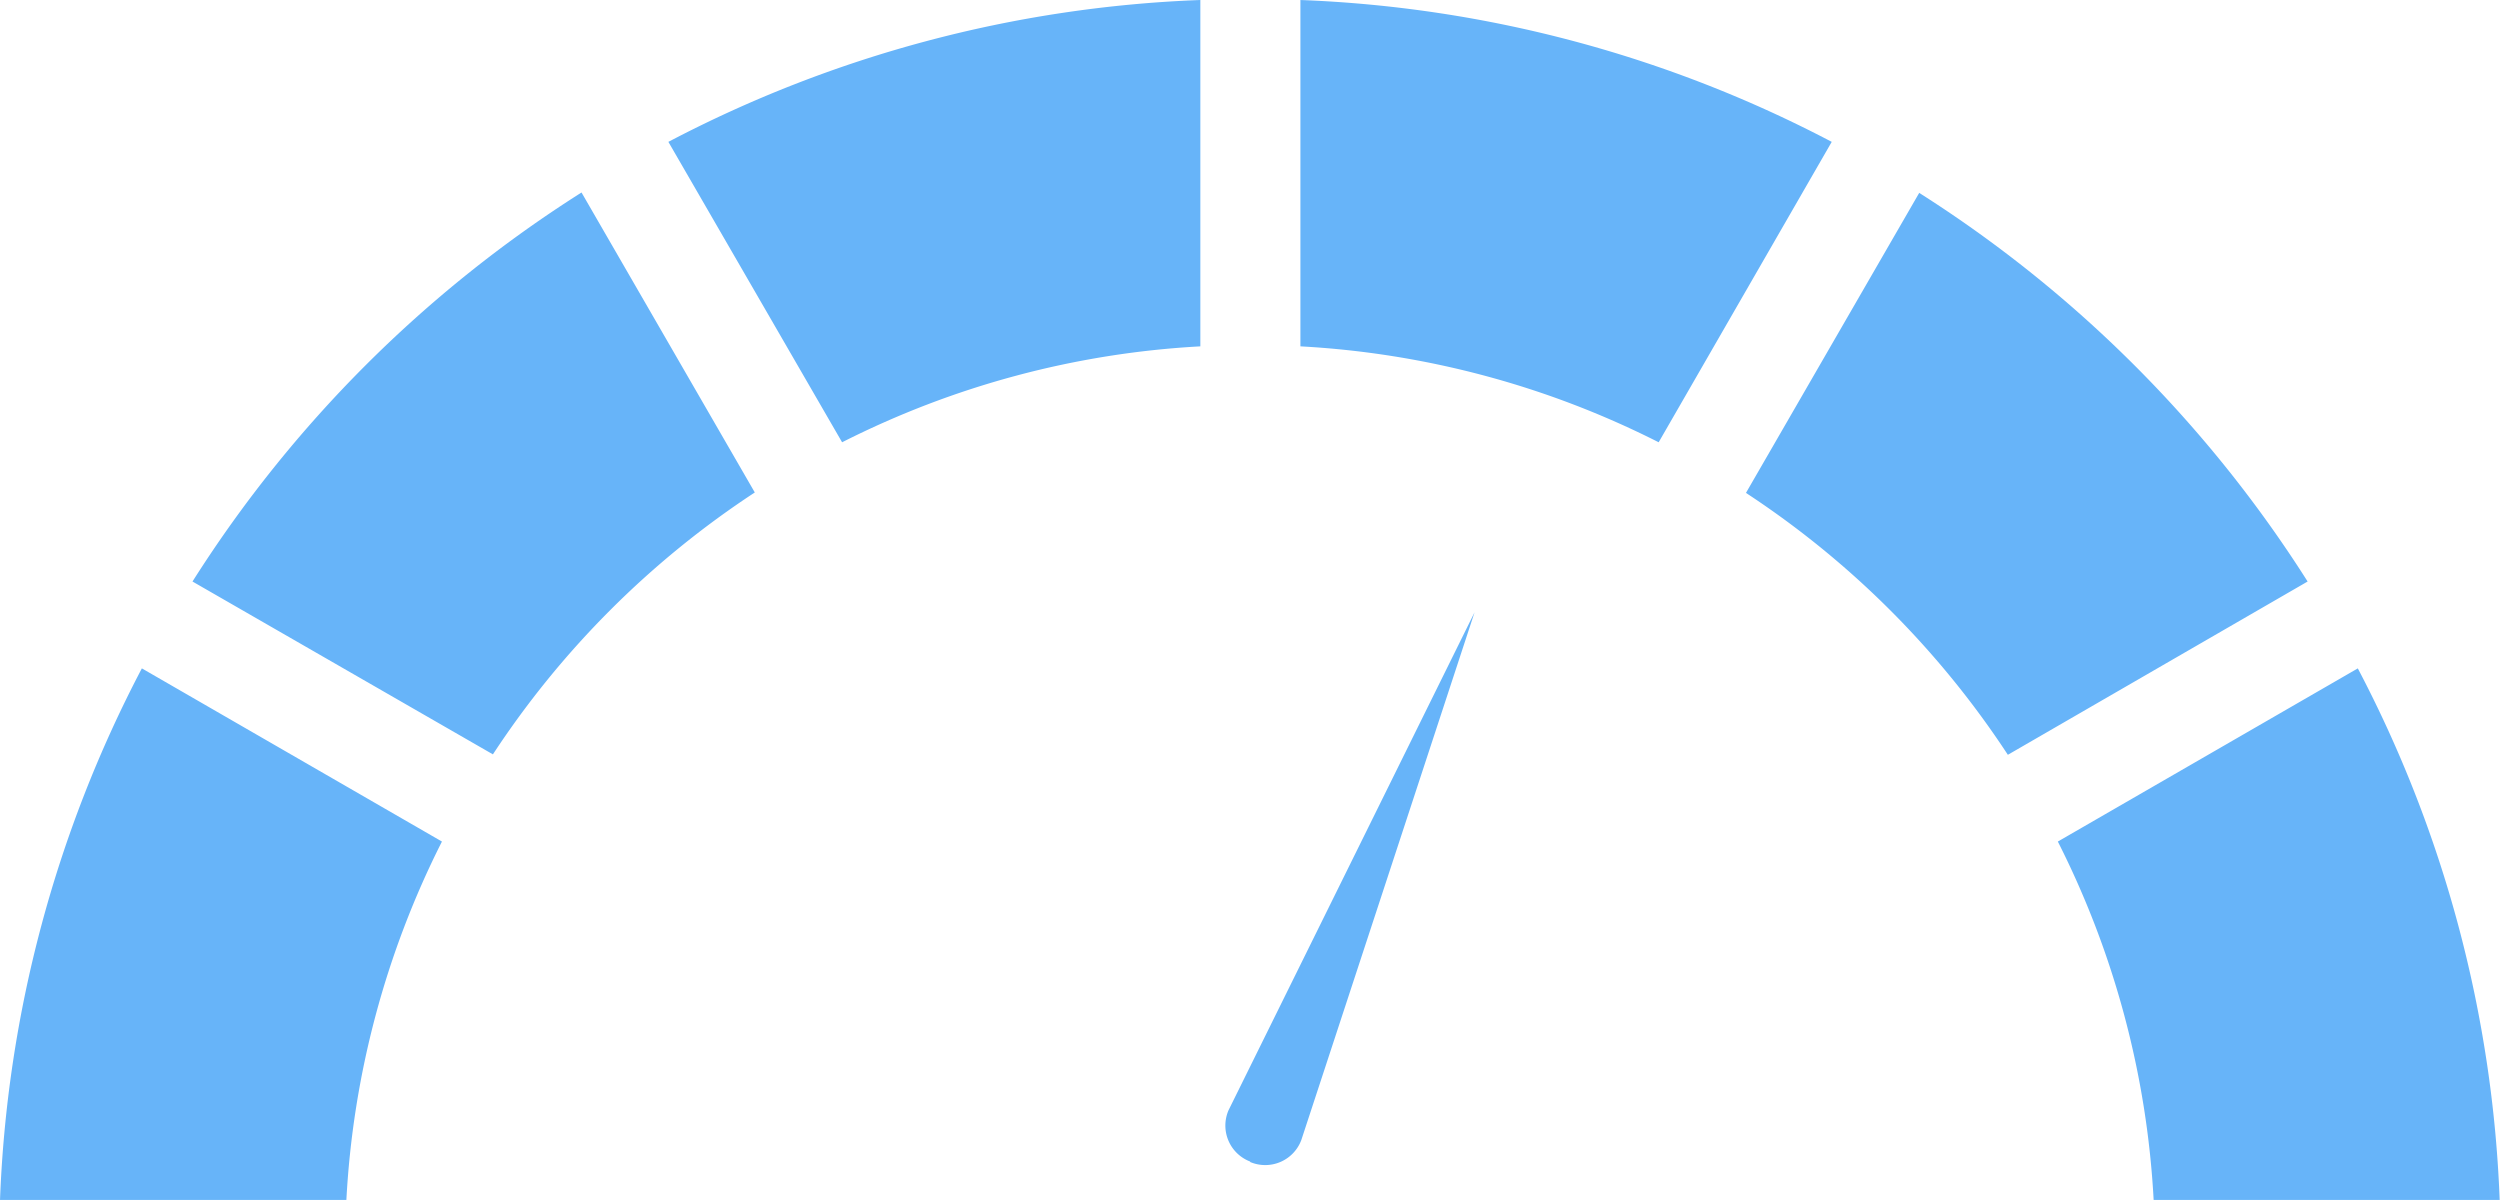 <svg xmlns="http://www.w3.org/2000/svg" viewBox="0 0 229.1 109.96"><defs><style>.cls-1,.cls-2{fill:#67b4f9;}.cls-2{fill-rule:evenodd;}</style></defs><title>Asset 10</title><g id="Layer_2" data-name="Layer 2"><g id="Layer_2-2" data-name="Layer 2"><path class="cls-1" d="M61.25,13A114,114,0,0,1,110,0V31.74a82.52,82.52,0,0,0-32.83,8.79L61.25,13ZM17.64,53.29A115.08,115.08,0,0,1,53.29,17.64L69.17,45.13a83.43,83.43,0,0,0-24,24L17.64,53.29ZM0,110A114,114,0,0,1,13,61.25l27.5,15.87A82.52,82.52,0,0,0,31.74,110ZM216.07,61.25a114,114,0,0,1,13,48.71H197.36a82.51,82.51,0,0,0-8.78-32.84l27.49-15.87ZM175.82,17.64a115.3,115.3,0,0,1,35.65,35.65L184,69.17a83.36,83.36,0,0,0-24-24l15.88-27.5ZM119.15,0a114,114,0,0,1,48.71,13L152,40.53a82.52,82.52,0,0,0-32.83-8.79V0Z"/><path class="cls-2" d="M114.55,106.48h0a3.53,3.53,0,0,0,4.7-2l15.88-48.37-22.55,45.64a3.53,3.53,0,0,0,2,4.7Z"/></g></g></svg>